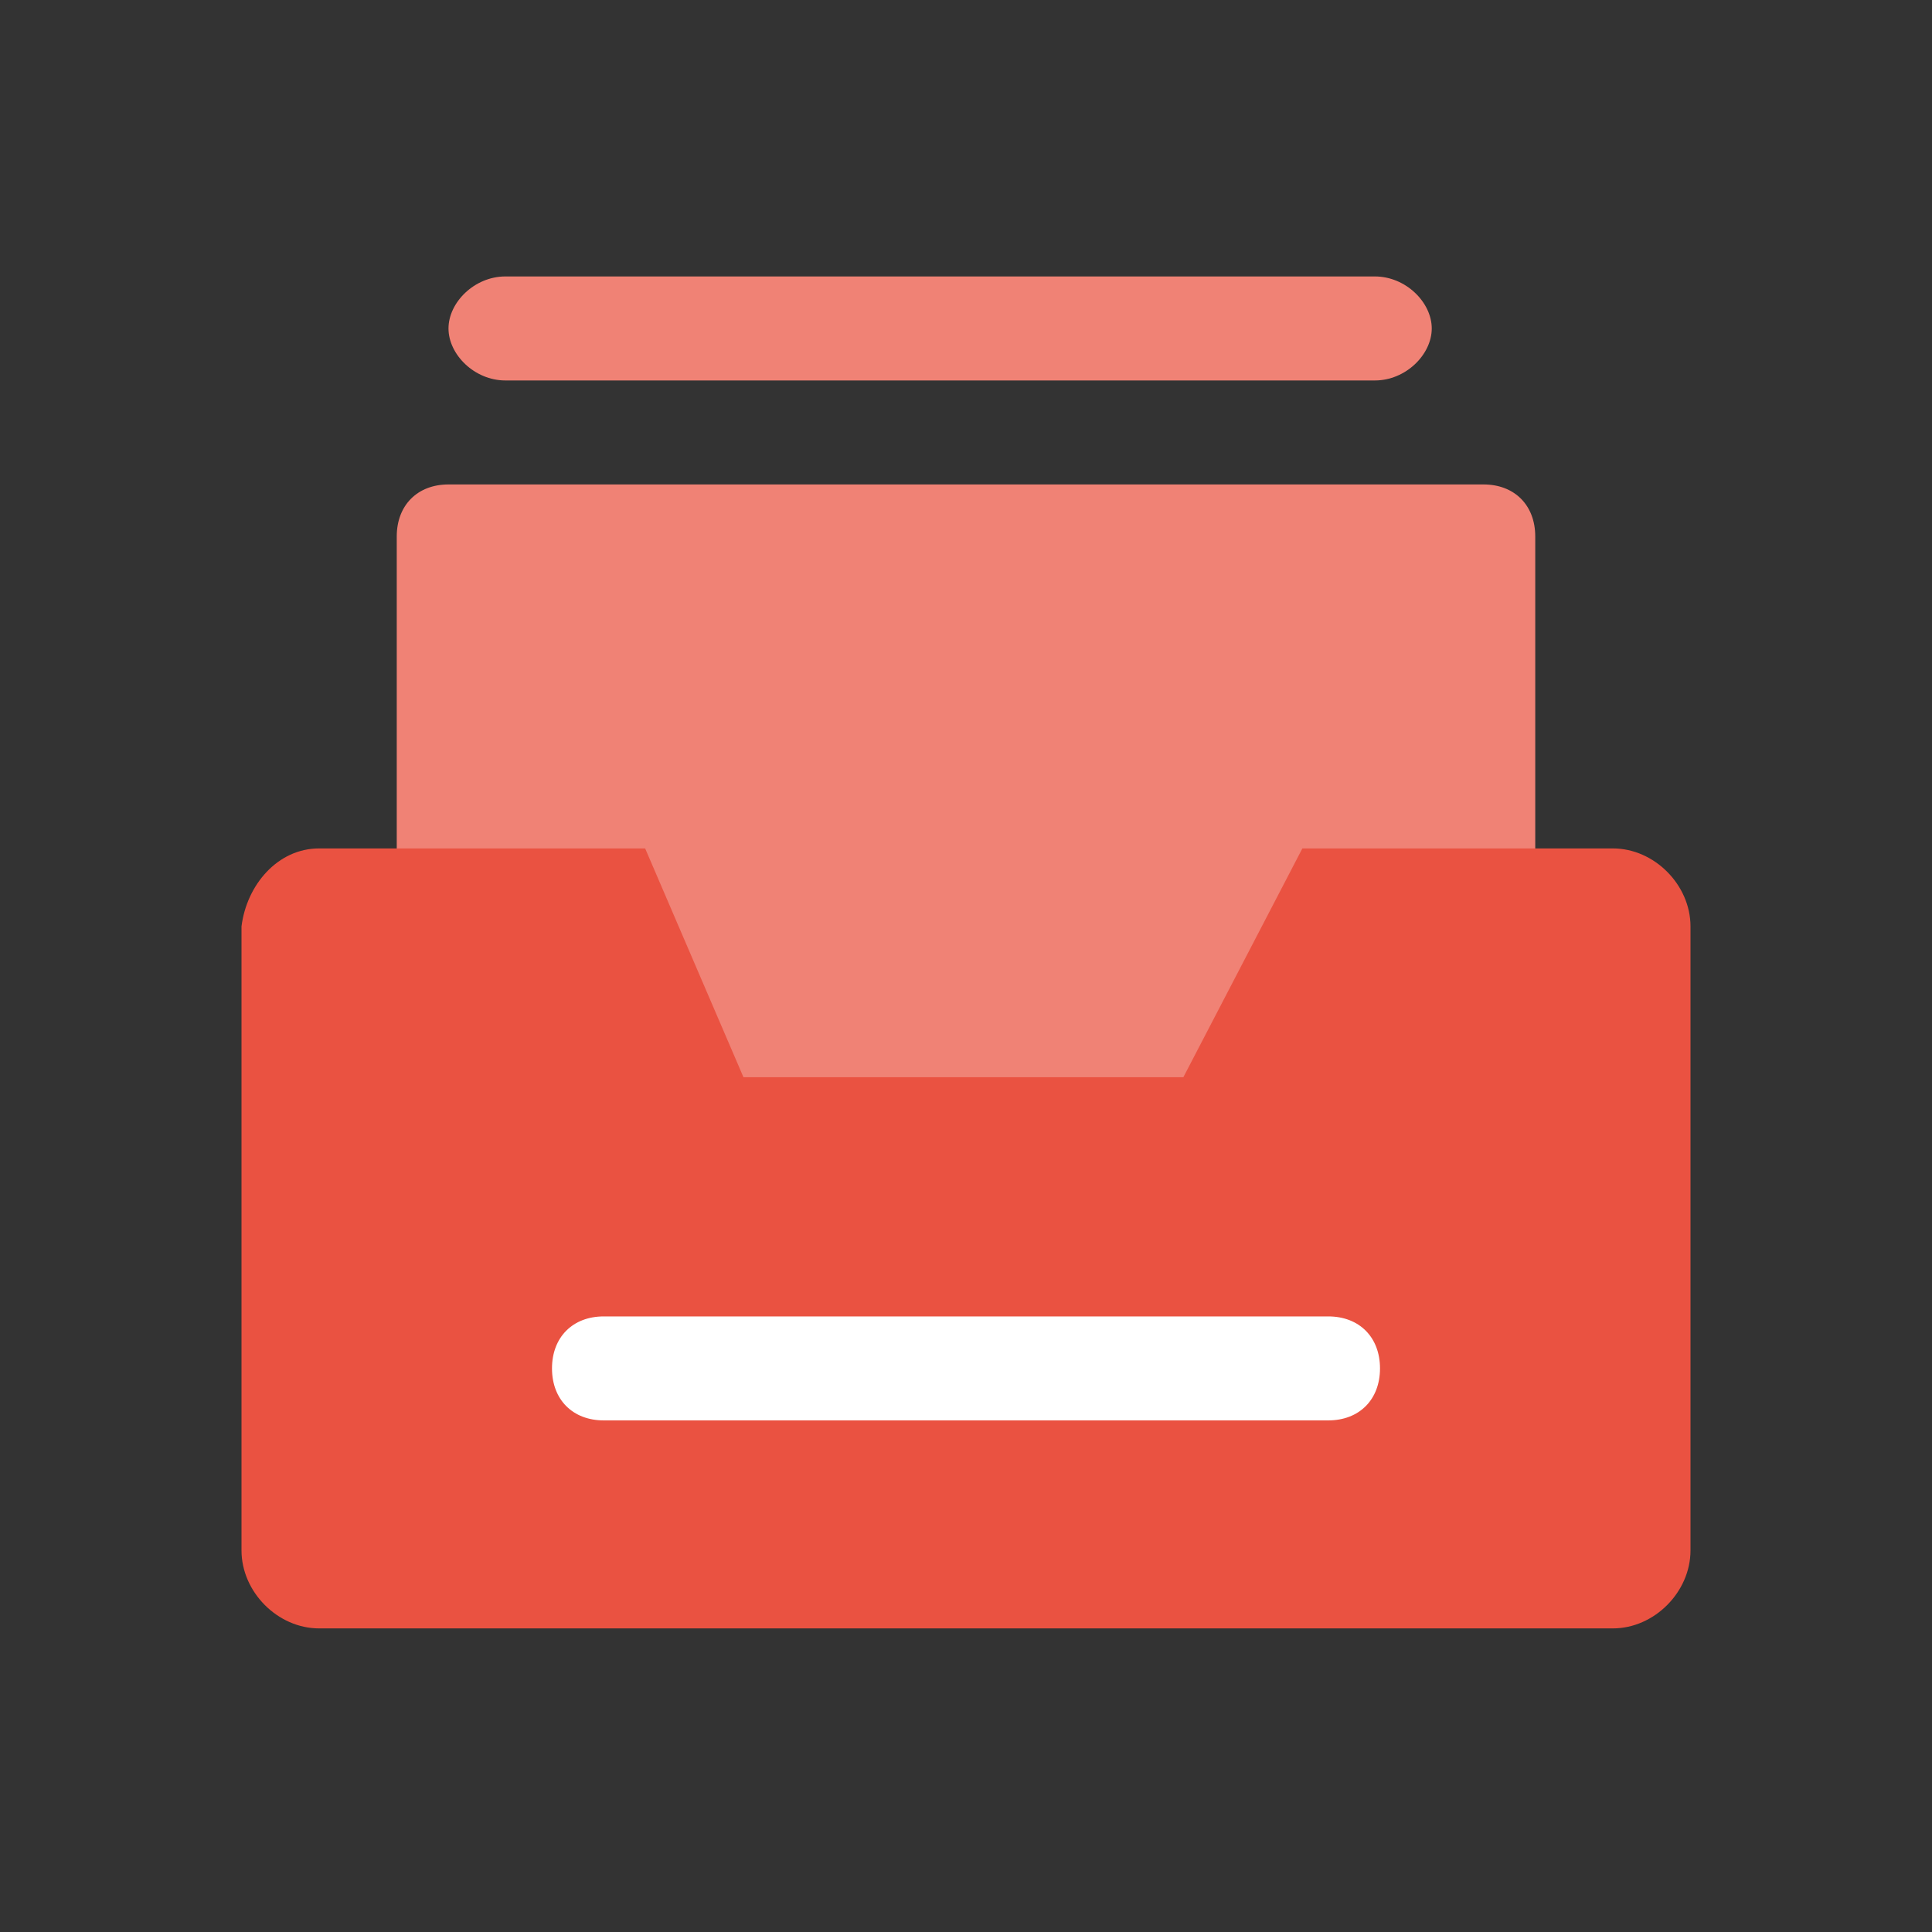 <?xml version="1.0" encoding="UTF-8"?>
<svg width="56px" height="56px" viewBox="0 0 56 56" version="1.1" xmlns="http://www.w3.org/2000/svg" xmlns:xlink="http://www.w3.org/1999/xlink">
    <rect x="0" y="0" width="56" height="56" fill="#333333" stroke="none"/>
    <!-- Generator: Sketch 52.2 (67145) - http://www.bohemiancoding.com/sketch -->
    <title>基础档案02</title>
    <desc>Created with Sketch.</desc>
    <g id="基础档案02" stroke="none" stroke-width="1" fill="none" fill-rule="evenodd">
        <g id="项目云盘" transform="translate(7, 8)">
            <path d="M6,6.042 L36,6.042 C36.9,6.042 37.5,6.645 37.5,7.549 L37.5,30.157 L4.5,30.157 L4.5,7.549 C4.5,6.645 5.1,6.042 6,6.042 Z" id="Path" fill="#F08275"></path>
            <path d="M7.65,0.013 L32.85,0.013 C33.75,0.013 34.5,0.767 34.5,1.521 C34.5,2.274 33.75,3.028 32.85,3.028 L7.65,3.028 C6.75,3.028 6,2.274 6,1.521 C6,0.767 6.75,0.013 7.65,0.013 Z" id="Path" fill="#F08275"></path>
            <path d="M2.25,16.592 L11.7,16.592 L14.55,23.224 L27.3,23.224 L30.75,16.592 L39.75,16.592 C40.95,16.592 42,17.647 42,18.853 L42,36.939 C42,38.145 40.95,39.2 39.75,39.2 L2.25,39.2 C1.05,39.2 0,38.145 0,36.939 L0,18.853 C0.15,17.647 1.05,16.592 2.25,16.592 Z" id="Path" fill="#EA5241"></path>
            <path d="M10.5,30.157 L31.5,30.157 C32.4,30.157 33,30.76 33,31.664 C33,32.568 32.4,33.171 31.5,33.171 L10.5,33.171 C9.6,33.171 9,32.568 9,31.664 C9,30.76 9.6,30.157 10.5,30.157 Z" id="Path" fill="#FFFFFF"></path>
        </g>
    </g>
</svg>